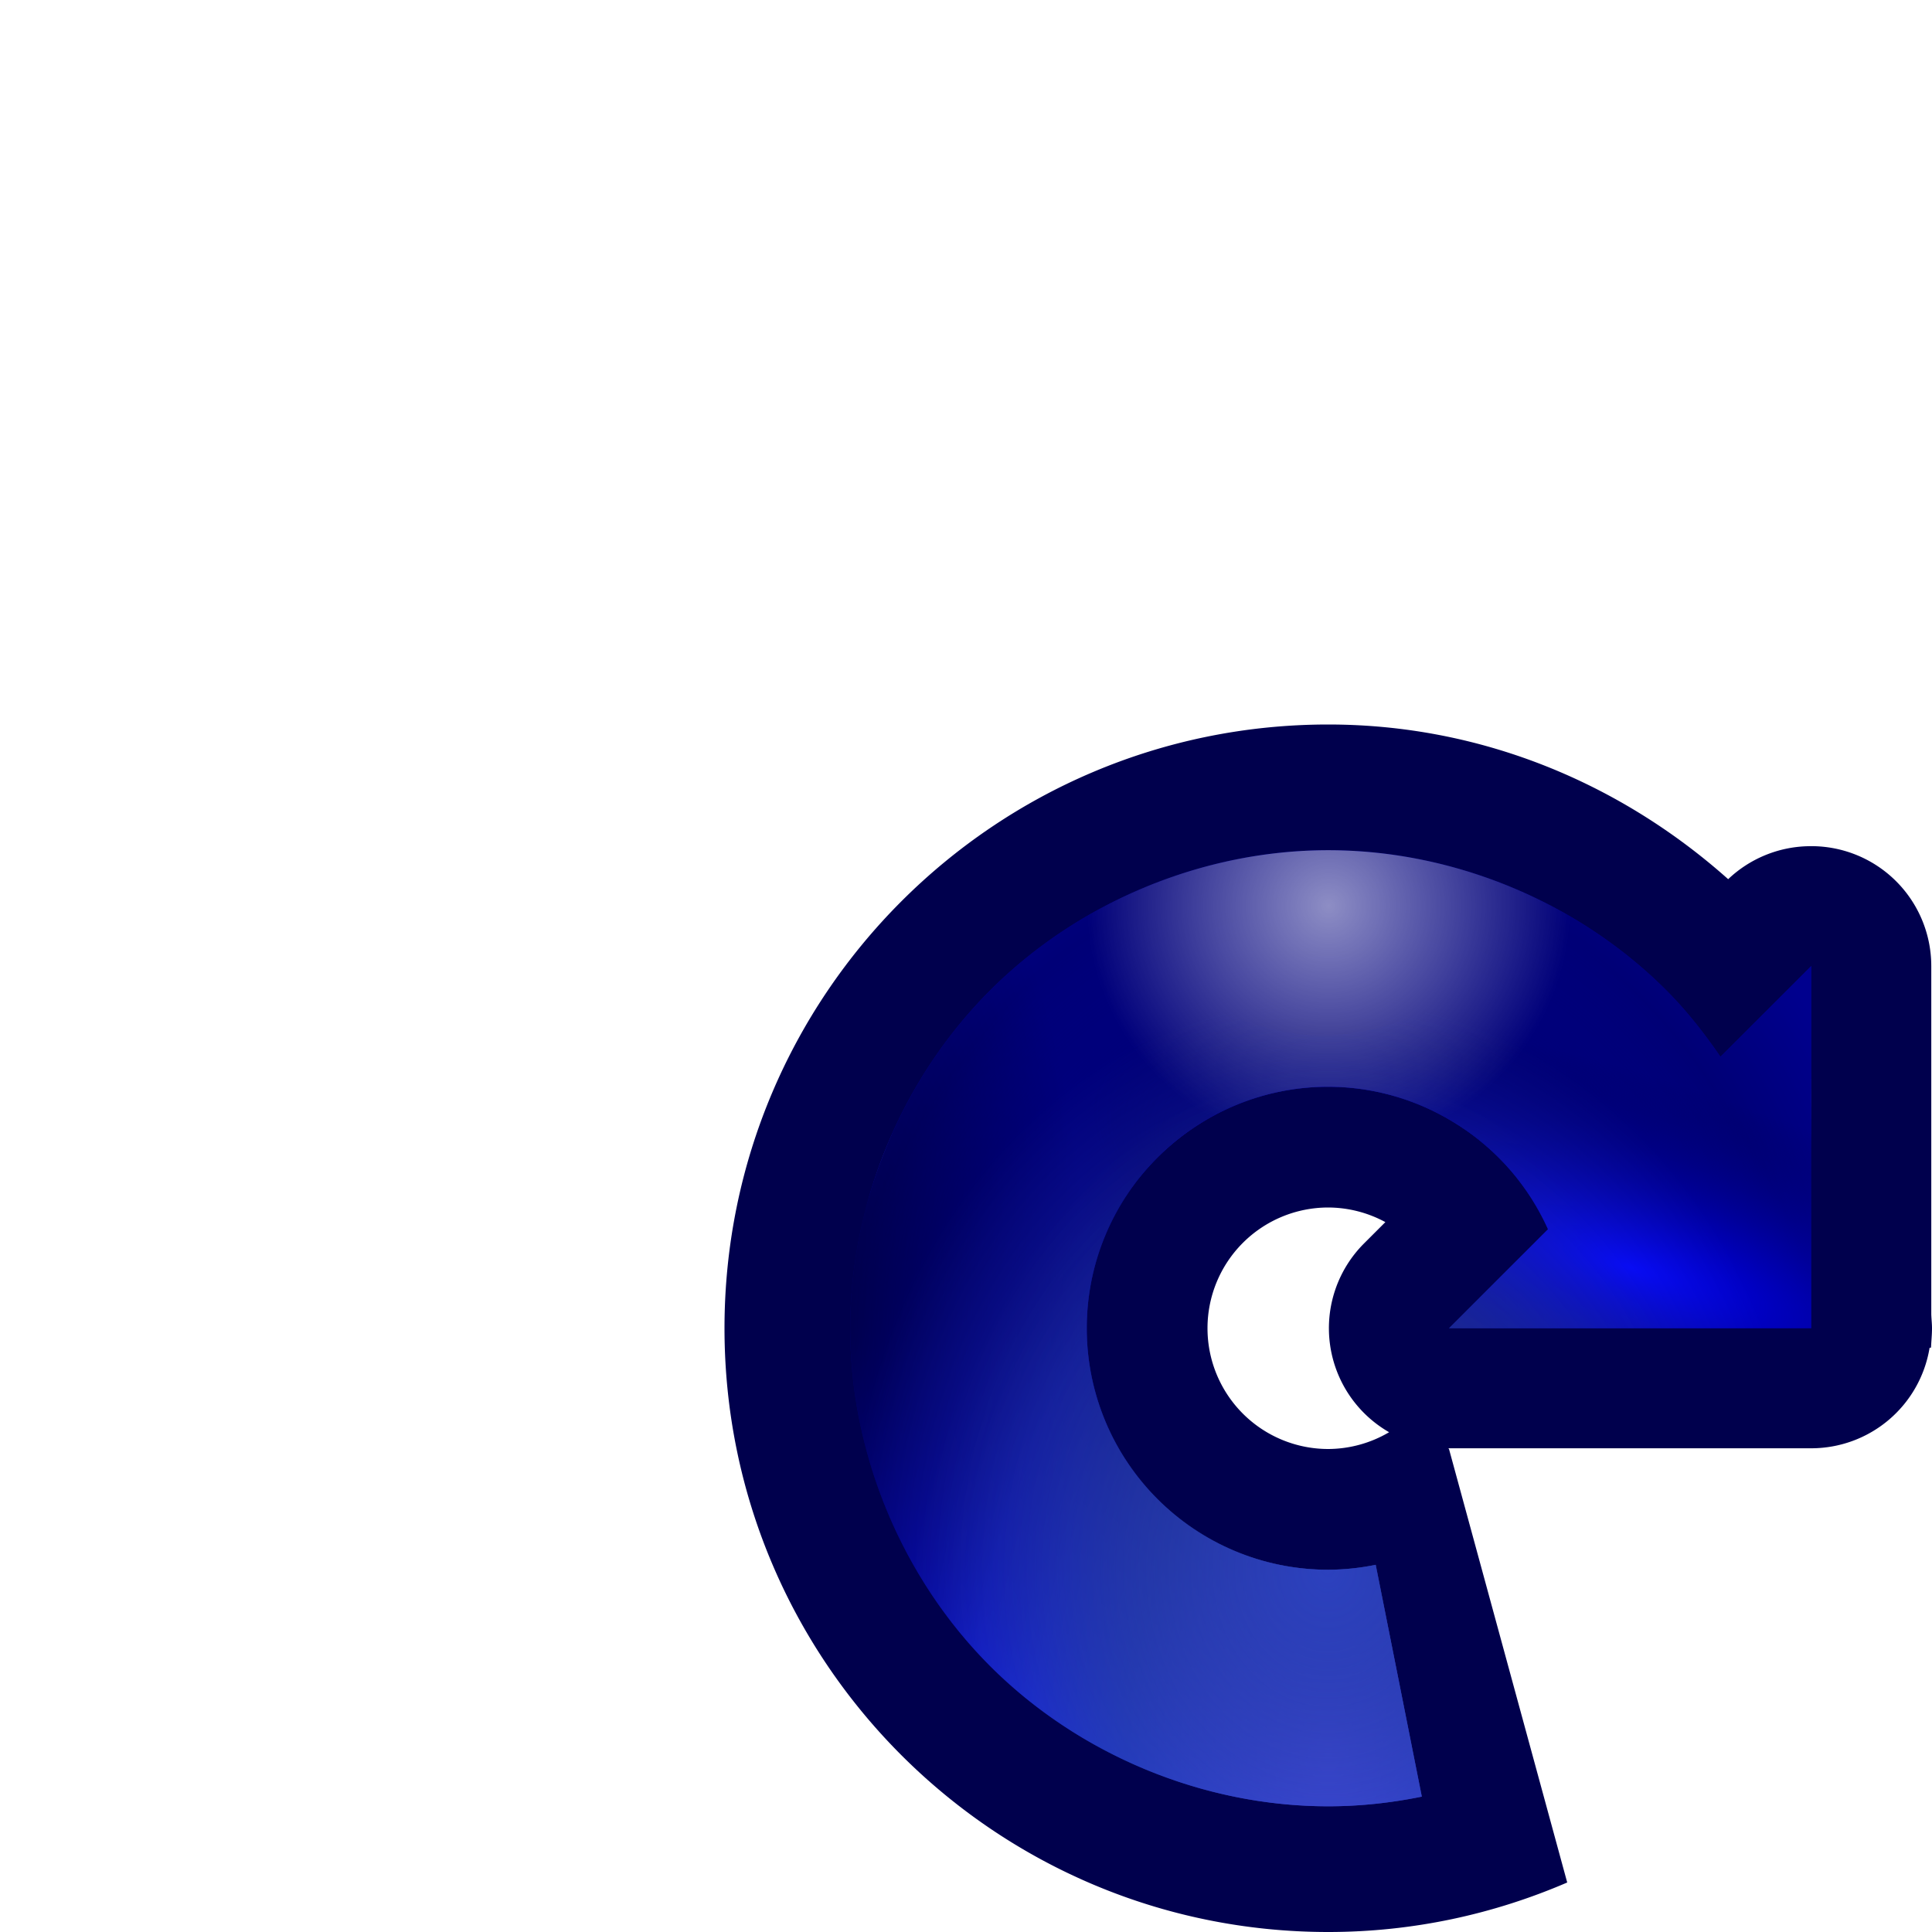 <?xml version="1.0" encoding="UTF-8" standalone="no"?>
<svg
   xmlns:dc="http://purl.org/dc/elements/1.1/"
   xmlns:cc="http://creativecommons.org/ns#"
   xmlns:rdf="http://www.w3.org/1999/02/22-rdf-syntax-ns#"
   xmlns:svg="http://www.w3.org/2000/svg"
   xmlns="http://www.w3.org/2000/svg"
   xmlns:xlink="http://www.w3.org/1999/xlink"
   xmlns:sodipodi="http://sodipodi.sourceforge.net/DTD/sodipodi-0.dtd"
   xmlns:inkscape="http://www.inkscape.org/namespaces/inkscape"
   height="16"
   width="16"
   version="1.1"
   id="svg134"
   sodipodi:docname="sc_reload.svg.2019_04_29_14_08_59.0.svg"
   inkscape:version="0.92.4 (unknown)">
  <defs
     id="defs138">
    <radialGradient
       inkscape:collect="always"
       xlink:href="#h"
       id="radialGradient1017"
       cx="11"
       cy="7.518"
       fx="11"
       fy="7.518"
       r="4.721"
       gradientTransform="matrix(0.424,-1.6293056e-8,1.6293054e-8,0.424,6.34,4.315)"
       gradientUnits="userSpaceOnUse" />
    <filter
       inkscape:collect="always"
       style="color-interpolation-filters:sRGB"
       id="filter1019"
       x="-0.018"
       width="1.036"
       y="-0.018"
       height="1.036">
      <feGaussianBlur
         inkscape:collect="always"
         stdDeviation="0.06"
         id="feGaussianBlur1021" />
    </filter>
    <linearGradient
       inkscape:collect="always"
       xlink:href="#d"
       id="linearGradient903"
       x1="12"
       y1="5"
       x2="11.5"
       y2="13"
       gradientUnits="userSpaceOnUse" />
    <radialGradient
       inkscape:collect="always"
       xlink:href="#a"
       id="radialGradient913"
       cx="13.658"
       cy="11.421"
       fx="13.658"
       fy="11.421"
       r="4.721"
       gradientTransform="matrix(0.949,0.316,-0.106,0.318,1.752,2.552)"
       gradientUnits="userSpaceOnUse" />
    <radialGradient
       inkscape:collect="always"
       xlink:href="#f"
       id="radialGradient923"
       cx="11.021"
       cy="10.955"
       fx="11.021"
       fy="10.955"
       r="4.721"
       gradientTransform="matrix(1,0,0,1.005,0,-0.057)"
       gradientUnits="userSpaceOnUse" />
    <radialGradient
       inkscape:collect="always"
       xlink:href="#f"
       id="radialGradient933"
       cx="7"
       cy="11"
       fx="7"
       fy="11"
       r="4.721"
       gradientTransform="matrix(0.424,9.0573064e-8,-2.1493543e-7,1.005,4.035,-0.057)"
       gradientUnits="userSpaceOnUse" />
    <radialGradient
       inkscape:collect="always"
       xlink:href="#j"
       id="radialGradient943"
       cx="11"
       cy="14.482"
       fx="11"
       fy="14.482"
       r="4.721"
       gradientTransform="matrix(1,0,0,1.58,0,-8.378)"
       gradientUnits="userSpaceOnUse" />
    <linearGradient
       inkscape:collect="always"
       xlink:href="#i"
       id="linearGradient964"
       x1="16.5"
       y1="8.5"
       x2="17"
       y2="16.5"
       gradientUnits="userSpaceOnUse" />
    <radialGradient
       inkscape:collect="always"
       xlink:href="#o"
       id="radialGradient974"
       cx="11"
       cy="12.989"
       fx="11"
       fy="12.989"
       r="4.721"
       gradientTransform="matrix(0.847,0,0,1.005,1.681,-0.057)"
       gradientUnits="userSpaceOnUse" />
  </defs>
  <sodipodi:namedview
     pagecolor="#ffffff"
     bordercolor="#666666"
     borderopacity="1"
     objecttolerance="10"
     gridtolerance="10"
     guidetolerance="10"
     inkscape:pageopacity="0"
     inkscape:pageshadow="2"
     inkscape:window-width="1366"
     inkscape:window-height="714"
     id="namedview136"
     showgrid="true"
     inkscape:snap-global="true"
     inkscape:zoom="20.85965"
     inkscape:cx="19.581652"
     inkscape:cy="2.0340452"
     inkscape:window-x="0"
     inkscape:window-y="28"
     inkscape:window-maximized="1"
     inkscape:current-layer="svg134">
    <inkscape:grid
       type="xygrid"
       id="grid142" />
  </sodipodi:namedview>
  <radialGradient
     id="a"
     cx="99.726"
     cy="27.418"
     fx="64.69"
     fy="68.232"
     gradientTransform="matrix(0.056,0.005,-0.003,0.035,19.374,7.85)"
     gradientUnits="userSpaceOnUse"
     r="56">
    <stop
       offset="0"
       stop-color="#00f"
       id="stop2" />
    <stop
       offset="1"
       stop-color="#00004d"
       stop-opacity="0"
       id="stop4" />
  </radialGradient>
  <radialGradient
     id="b"
     cx="64.089"
     cy="7.411"
     gradientTransform="matrix(0.309,0,0,0.478,44.261,3.864)"
     gradientUnits="userSpaceOnUse"
     r="59.995"
     xlink:href="#h" />
  <filter
     id="c">
    <feGaussianBlur
       stdDeviation=".899"
       id="feGaussianBlur8" />
  </filter>
  <linearGradient
     id="d"
     gradientUnits="userSpaceOnUse"
     x1="75.094"
     x2="75.094"
     y1="4.532"
     y2="80.172"
     gradientTransform="matrix(0.081,0,0,0.081,16.637,5.682)">
    <stop
       offset="0"
       stop-color="#bfbfff"
       id="stop11" />
    <stop
       offset="1"
       stop-color="#bfbfff"
       stop-opacity="0"
       id="stop13" />
  </linearGradient>
  <radialGradient
     id="e"
     cx="46.254"
     cy="86.725"
     fx="46.254"
     gradientTransform="matrix(-1.9351913e-8,0.089,-0.086,-1.1288616e-8,29.241,5.488)"
     gradientUnits="userSpaceOnUse"
     r="59.995"
     xlink:href="#f" />
  <linearGradient
     id="f">
    <stop
       offset="0"
       id="stop17" />
    <stop
       offset="1"
       stop-opacity="0"
       id="stop19" />
  </linearGradient>
  <radialGradient
     id="g"
     cx="-10.165"
     cy="66.906"
     gradientTransform="matrix(0.037,0,0,0.081,18.286,5.682)"
     gradientUnits="userSpaceOnUse"
     r="59.995"
     xlink:href="#f" />
  <linearGradient
     id="h">
    <stop
       offset="0"
       stop-color="#fff"
       id="stop23" />
    <stop
       offset="1"
       stop-color="#fff"
       stop-opacity="0"
       id="stop25" />
  </linearGradient>
  <linearGradient
     id="i"
     gradientTransform="matrix(0.079,0,0,0.078,27.362,7.366)"
     gradientUnits="userSpaceOnUse"
     x1="64.089"
     x2="64.089"
     y1="9.679"
     y2="123.906">
    <stop
       offset="0"
       stop-color="#00008c"
       id="stop28" />
    <stop
       offset=".355"
       stop-color="#1c1cac"
       id="stop30" />
    <stop
       offset=".619"
       stop-color="#080895"
       id="stop32" />
    <stop
       offset=".757"
       stop-color="#00008c"
       id="stop34" />
    <stop
       offset="1"
       stop-color="#00004d"
       id="stop36" />
  </linearGradient>
  <radialGradient
     id="j"
     cx="67.094"
     cy="116.906"
     gradientUnits="userSpaceOnUse"
     r="71.591">
    <stop
       offset="0"
       stop-color="#5757ff"
       id="stop39" />
    <stop
       offset=".355"
       stop-color="#223fd1"
       id="stop41" />
    <stop
       offset=".619"
       stop-color="#0f1af2"
       id="stop43" />
    <stop
       offset=".757"
       stop-color="#0000cf"
       id="stop45" />
    <stop
       offset="1"
       stop-color="#00008e"
       id="stop47" />
  </radialGradient>
  <linearGradient
     id="k"
     gradientUnits="userSpaceOnUse"
     x1="75.098"
     x2="75.098"
     xlink:href="#h"
     y1="4.534"
     y2="80.174"
     gradientTransform="matrix(0.081,0,0,0.081,16.637,5.682)" />
  <linearGradient
     id="l"
     gradientUnits="userSpaceOnUse"
     x1="71.594"
     x2="71.594"
     y1="130.406"
     y2="63.427">
    <stop
       offset="0"
       stop-color="#f0ff80"
       id="stop51" />
    <stop
       offset="1"
       stop-color="#f0ff80"
       stop-opacity="0"
       id="stop53" />
  </linearGradient>
  <linearGradient
     id="m"
     gradientUnits="userSpaceOnUse"
     spreadMethod="reflect"
     x1="120.062"
     x2="125.304"
     xlink:href="#h"
     y1="12.569"
     y2="14.444" />
  <filter
     id="n"
     height="1.275"
     width="1.302"
     x="-.151"
     y="-.137">
    <feGaussianBlur
       stdDeviation=".393"
       id="feGaussianBlur57" />
  </filter>
  <radialGradient
     id="o"
     cx="66.015"
     cy="126.692"
     gradientTransform="matrix(0.054,0,0,0.029,18.212,8.989)"
     gradientUnits="userSpaceOnUse"
     r="59.995">
    <stop
       offset="0"
       stop-color="#2c41be"
       id="stop60" />
    <stop
       offset="1"
       stop-color="#2c41be"
       stop-opacity="0"
       id="stop62" />
  </radialGradient>
  <linearGradient
     id="p"
     gradientUnits="userSpaceOnUse"
     spreadMethod="reflect"
     x1="120.062"
     x2="125.304"
     y1="12.569"
     y2="14.444">
    <stop
       offset="0"
       stop-color="#baff63"
       id="stop65" />
    <stop
       offset="1"
       stop-color="#fff"
       stop-opacity="0"
       id="stop67" />
  </linearGradient>
  <filter
     id="q">
    <feGaussianBlur
       stdDeviation="1.334"
       id="feGaussianBlur70" />
  </filter>
  <radialGradient
     id="r"
     cx="-112.172"
     cy="118.605"
     fx="-113.148"
     fy="59.708"
     gradientTransform="matrix(.648 .102 -.031 .199 -4.563 53.159)"
     gradientUnits="userSpaceOnUse"
     r="59.995">
    <stop
       offset="0"
       stop-color="#fff"
       stop-opacity="0"
       id="stop73" />
    <stop
       offset=".5"
       stop-color="#fff"
       stop-opacity=".187"
       id="stop75" />
    <stop
       offset="1"
       stop-color="#fff"
       id="stop77" />
  </radialGradient>
  <linearGradient
     id="s"
     gradientUnits="userSpaceOnUse"
     x1="-151.439"
     x2="-152.268"
     xlink:href="#f"
     y1="37.682"
     y2="57.25" />
  <linearGradient
     id="t"
     gradientUnits="userSpaceOnUse"
     x1="-132.51"
     x2="-158.925"
     xlink:href="#f"
     y1="39.803"
     y2="72.882" />
  <linearGradient
     id="u"
     gradientUnits="userSpaceOnUse"
     x1="-83.013"
     x2="-158.925"
     xlink:href="#f"
     y1="44.753"
     y2="72.882" />
  <mask
     id="v"
     maskUnits="userSpaceOnUse">
    <g
       transform="translate(248.016 30.885)"
       id="g91">
      <path
         d="m-184.422-32.472c-33.125 0-64 32.375-64 65.5 0 33.125 31.375 64 64.5 64 30.289 0 55.337-26.216 59.406-55.344l-35.031-5.031c-1.625 11.961-11.93 20.969-24.375 20.969-13.572 0-22.094-11.522-22.094-25.094 0-13.572 6.022-20.094 19.594-20.094 6.786-0 9.921-2.235 14.375 2.219l-4.827 11.327c-2.056 2.056-2.244 3.306-1.68 4.616.509 1.181 1.521 2.526 4.21 2.526h43.953c3.846 0 6.459-2.654 6.459-6.25l-.069-44.078c0-2.481-.903-3.843-2.181-4.35-1.314-.52-3.033-.123-5.107 1.951l-10.195.195c-10.859-10.859-26.375-13.062-42.938-13.062z"
         fill="url(#r)"
         id="path83" />
      <path
         d="m-161.5 34.5c-.5 2.5-18.5 19.5-18.5 19.5l47.5 26 20.5-41.5z"
         fill="url(#s)"
         fill-rule="evenodd"
         filter="url(#q)"
         id="path85" />
      <path
         d="m-161.5 34.5c-.5 2.5-19.778 19.889-19.778 19.889l29.651 43.203 39.627-59.092z"
         fill="url(#t)"
         fill-rule="evenodd"
         filter="url(#q)"
         id="path87" />
      <path
         d="m-161.5 34.5c-.5 2.5-19.778 19.889-19.778 19.889l29.651 43.203 39.627-59.092z"
         fill="url(#u)"
         fill-rule="evenodd"
         filter="url(#q)"
         id="path89" />
    </g>
  </mask>
  <filter
     id="w">
    <feGaussianBlur
       stdDeviation=".565"
       id="feGaussianBlur94" />
  </filter>
  <linearGradient
     id="x"
     gradientTransform="matrix(0.056,0.005,-0.003,0.035,19.374,7.85)"
     gradientUnits="userSpaceOnUse"
     x1="83.892"
     x2="89.541"
     y1="78.77"
     y2="72.038">
    <stop
       offset="0"
       stop-color="#00004d"
       id="stop97" />
    <stop
       offset="1"
       stop-color="#004d00"
       stop-opacity="0"
       id="stop99" />
  </linearGradient>
  <path
     style="opacity:1;fill:#00004d;fill-opacity:1;stroke:none;stroke-width:1.5;stroke-miterlimit:4;stroke-dasharray:none;stroke-dashoffset:0;stroke-opacity:0"
     d="M 11 6 C 8.239 6 6 8.239 6 11 C 6 13.761 8.239 16 11 16 C 11.704 16 12.371 15.852 12.979 15.59 L 12 12 L 11.994 11.994 A 0.993 0.993 0 0 0 12 11.994 L 15 11.994 A 0.993 0.993 0 0 0 15.98 11.162 L 15.992 11.16 C 15.994 11.107 16 11.054 16 11 C 16 10.96 15.995 10.922 15.994 10.883 L 15.994 8 A 0.993 0.993 0 0 0 14.971 7.008 A 0.993 0.993 0 0 0 14.312 7.281 C 13.429 6.494 12.277 6 11 6 z M 11 10 A 1 1 0 0 1 11.473 10.121 L 11.297 10.297 A 0.993 0.993 0 0 0 11.504 11.861 A 1 1 0 0 1 11 12 A 1 1 0 0 1 10 11 A 1 1 0 0 1 11 10 z "
     id="path144" />
  <path
     id="path956"
     d="M 11 7.041 C 9.964 7.041 8.934 7.468 8.201 8.201 C 7.468 8.934 7.041 9.964 7.041 11 C 7.041 12.036 7.468 13.066 8.201 13.799 C 8.934 14.532 9.964 14.959 11 14.959 C 11.261 14.959 11.52 14.931 11.775 14.879 L 11.393 12.959 A 2 2 0 0 1 11 13 A 2 2 0 0 1 9 11 A 2 2 0 0 1 11 9 A 2 2 0 0 1 12.82 10.18 L 12 11 L 13 11 L 14.959 11 L 15 11 L 15 8 L 14.248 8.752 C 14.114 8.557 13.967 8.369 13.799 8.201 C 13.066 7.468 12.036 7.041 11 7.041 z "
     style="opacity:1;fill:url(#linearGradient964);fill-opacity:1;stroke:#00004d;stroke-width:1.484;stroke-miterlimit:4;stroke-dasharray:none;stroke-dashoffset:0;stroke-opacity:0" />
  <path
     id="path935"
     d="M 11 7.041 C 9.964 7.041 8.934 7.468 8.201 8.201 C 7.468 8.934 7.041 9.964 7.041 11 C 7.041 12.036 7.468 13.066 8.201 13.799 C 8.934 14.532 9.964 14.959 11 14.959 C 11.261 14.959 11.52 14.931 11.775 14.879 L 11.393 12.959 A 2 2 0 0 1 11 13 A 2 2 0 0 1 9 11 A 2 2 0 0 1 11 9 A 2 2 0 0 1 12.82 10.18 L 12 11 L 13 11 L 14.959 11 L 15 11 L 15 8 L 14.248 8.752 C 14.114 8.557 13.967 8.369 13.799 8.201 C 13.066 7.468 12.036 7.041 11 7.041 z "
     style="opacity:1;fill:url(#radialGradient943);fill-opacity:1;stroke:#00004d;stroke-width:1.484;stroke-miterlimit:4;stroke-dasharray:none;stroke-dashoffset:0;stroke-opacity:0" />
  <path
     id="path925"
     d="M 11 7.041 C 9.964 7.041 8.934 7.468 8.201 8.201 C 7.468 8.934 7.041 9.964 7.041 11 C 7.041 12.036 7.468 13.066 8.201 13.799 C 8.934 14.532 9.964 14.959 11 14.959 C 11.261 14.959 11.52 14.931 11.775 14.879 L 11.393 12.959 A 2 2 0 0 1 11 13 A 2 2 0 0 1 9 11 A 2 2 0 0 1 11 9 A 2 2 0 0 1 12.82 10.18 L 12 11 L 13 11 L 14.959 11 L 15 11 L 15 8 L 14.248 8.752 C 14.114 8.557 13.967 8.369 13.799 8.201 C 13.066 7.468 12.036 7.041 11 7.041 z "
     style="opacity:0.42;fill:url(#radialGradient933);fill-opacity:1;stroke:#00004d;stroke-width:1.484;stroke-miterlimit:4;stroke-dasharray:none;stroke-dashoffset:0;stroke-opacity:0" />
  <path
     id="path915"
     d="M 11 7.041 C 9.964 7.041 8.934 7.468 8.201 8.201 C 7.468 8.934 7.041 9.964 7.041 11 C 7.041 12.036 7.468 13.066 8.201 13.799 C 8.934 14.532 9.964 14.959 11 14.959 C 11.261 14.959 11.52 14.931 11.775 14.879 L 11.393 12.959 A 2 2 0 0 1 11 13 A 2 2 0 0 1 9 11 A 2 2 0 0 1 11 9 A 2 2 0 0 1 12.82 10.18 L 12 11 L 13 11 L 14.959 11 L 15 11 L 15 8 L 14.248 8.752 C 14.114 8.557 13.967 8.369 13.799 8.201 C 13.066 7.468 12.036 7.041 11 7.041 z "
     style="opacity:0.798;fill:url(#radialGradient923);fill-opacity:1;stroke:#00004d;stroke-width:1.484;stroke-miterlimit:4;stroke-dasharray:none;stroke-dashoffset:0;stroke-opacity:0" />
  <path
     id="path905"
     d="M 11 7.041 C 9.964 7.041 8.934 7.468 8.201 8.201 C 7.468 8.934 7.041 9.964 7.041 11 C 7.041 12.036 7.468 13.066 8.201 13.799 C 8.934 14.532 9.964 14.959 11 14.959 C 11.261 14.959 11.52 14.931 11.775 14.879 L 11.393 12.959 A 2 2 0 0 1 11 13 A 2 2 0 0 1 9 11 A 2 2 0 0 1 11 9 A 2 2 0 0 1 12.82 10.18 L 12 11 L 13 11 L 14.959 11 L 15 11 L 15 8 L 14.248 8.752 C 14.114 8.557 13.967 8.369 13.799 8.201 C 13.066 7.468 12.036 7.041 11 7.041 z "
     style="opacity:1;fill:url(#radialGradient913);fill-opacity:1;stroke:#00004d;stroke-width:1.484;stroke-miterlimit:4;stroke-dasharray:none;stroke-dashoffset:0;stroke-opacity:0" />
  <path
     style="opacity:1;fill:url(#linearGradient903);fill-opacity:1;stroke:#00004d;stroke-width:1.484;stroke-miterlimit:4;stroke-dasharray:none;stroke-dashoffset:0;stroke-opacity:0"
     d="M 11 7.041 C 9.964 7.041 8.934 7.468 8.201 8.201 C 7.468 8.934 7.041 9.964 7.041 11 C 7.041 11.205 7.071 11.407 7.104 11.609 A 3.238 6.524 84.32 0 0 8.102 11.76 A 3 3 0 0 1 8.289 9.713 A 3 3 0 0 1 11.146 8.004 A 3 3 0 0 1 13.822 9.984 L 12.125 11 L 13 11 L 13.777 11 A 3.238 6.524 84.32 0 0 15 10.396 L 15 8 L 14.248 8.752 C 14.114 8.557 13.967 8.369 13.799 8.201 C 13.066 7.468 12.036 7.041 11 7.041 z "
     id="path1025" />
  <path
     id="path1009"
     d="M 11 7.041 C 9.964 7.041 8.934 7.468 8.201 8.201 C 7.468 8.934 7.041 9.964 7.041 11 C 7.041 12.036 7.468 13.066 8.201 13.799 C 8.934 14.532 9.964 14.959 11 14.959 C 11.261 14.959 11.52 14.931 11.775 14.879 L 11.393 12.959 A 2 2 0 0 1 11 13 A 2 2 0 0 1 9 11 A 2 2 0 0 1 11 9 A 2 2 0 0 1 12.82 10.18 L 12 11 L 13 11 L 14.959 11 L 15 11 L 15 8 L 14.248 8.752 C 14.114 8.557 13.967 8.369 13.799 8.201 C 13.066 7.468 12.036 7.041 11 7.041 z "
     style="opacity:0.745;fill:url(#radialGradient1017);fill-opacity:1;stroke:#00004d;stroke-width:1.484;stroke-miterlimit:4;stroke-dasharray:none;stroke-dashoffset:0;stroke-opacity:0;filter:url(#filter1019)" />
  <path
     inkscape:connector-curvature="0"
     id="path102"
     style="fill:none;stroke:url(#x);stroke-width:0.645;stroke-linecap:round;stroke-linejoin:round;stroke-dashoffset:1.088"
     d="m 16.968,11.077 c 0.128,2.557 2.242,4.591 4.83,4.591 2.442,0 4.462,-1.791 4.79,-4.14 l -2.825,-0.406 c -0.131,0.964 -0.962,1.691 -1.965,1.691 -1.011,0 -1.847,-0.758 -1.968,-1.736 z" />
  <path
     inkscape:connector-curvature="0"
     id="path104"
     style="fill:none;stroke:#00004d;stroke-width:0.645;stroke-linecap:round;stroke-linejoin:round;stroke-dashoffset:1.088"
     d="m 21.798,6.018 c -2.671,0 -4.838,2.142 -4.838,4.813 0,0.083 0.004,0.165 0.008,0.247 h 2.862 c -0.01,-0.081 -0.015,-0.164 -0.015,-0.247 0,-1.094 0.889,-1.983 1.983,-1.983 0.547,10e-8 1.042,0.223 1.401,0.582 l -0.59,0.552 c -0.166,0.166 -0.182,0.265 -0.136,0.37 0.041,0.095 0.123,0.204 0.34,0.204 h 3.301 c 0.31,0 0.522,-0.214 0.522,-0.504 l -0.005,-3.271 c 0,-0.2 -0.073,-0.309 -0.176,-0.35 -0.106,-0.042 -0.246,-0.011 -0.413,0.156 L 25.22,7.408 C 24.344,6.533 23.133,6.018 21.798,6.018 Z" />
  <path
     d="m 21.805,5.997 c -2.671,0 -4.838,2.167 -4.838,4.838 0,2.671 2.167,4.838 4.838,4.838 2.442,0 4.462,-1.791 4.79,-4.14 l -2.825,-0.406 c -0.131,0.964 -0.962,1.691 -1.965,1.691 -1.094,0 -1.983,-0.889 -1.983,-1.983 0,-1.094 0.889,-1.983 1.983,-1.983 0.547,0 1.042,0.223 1.401,0.582 l -0.833,0.833 c -0.166,0.166 -0.181,0.267 -0.135,0.372 0.041,0.095 0.123,0.204 0.339,0.204 h 3.544 c 0.31,0 0.521,-0.214 0.521,-0.504 l -0.006,-3.554 c 0,-0.2 -0.073,-0.31 -0.176,-0.351 -0.106,-0.042 -0.245,-0.01 -0.412,0.157 L 25.227,7.414 C 24.352,6.538 23.141,5.997 21.805,5.997 Z"
     id="path106"
     style="opacity:0.798;fill:url(#o);stroke-width:0.081"
     inkscape:connector-curvature="0" />
  <path
     d="m 117.688,10.75 0.938,4.375 1.25,0.875 4,-2.625 c 0.247,-1.724 -0.351,-3.347 -1.938,-4 -1.586,-0.653 -3.161,0.127 -4.25,1.375 z"
     id="path110"
     style="opacity:0.82;fill:url(#m);fill-rule:evenodd;filter:url(#n)"
     inkscape:connector-curvature="0"
     transform="matrix(0.081,0,0,0.081,16.637,5.682)" />
  <path
     d="m 117.688,10.75 2.188,3.125 0.5,-0.125 3.5,-0.375 c 0.247,-1.724 -0.351,-3.347 -1.938,-4 -1.586,-0.653 -3.161,0.127 -4.25,1.375 z"
     transform="matrix(0,0.081,0.081,0,21.505,0.815)"
     id="path112"
     style="opacity:0.82;fill:url(#p);fill-rule:evenodd;filter:url(#n)"
     inkscape:connector-curvature="0" />
  <path
     d="m 21.806,6.32 c -2.497,0 -4.515,2.019 -4.515,4.515 1e-6,0.014 -2.01e-4,0.029 0,0.043 0.02,-2.479 2.032,-4.478 4.515,-4.478 1.248,0 2.375,0.505 3.193,1.323 0.061,0.061 0.143,0.096 0.229,0.096 0.086,10e-8 0.169,-0.035 0.229,-0.096 l 0.816,-0.819 0.04,3.028 C 25.756,10.154 25.139,10.244 24.5,10.407 l -1.504,0.033 h 1.545 c 0.639,-0.163 1.225,-0.277 1.781,-0.499 l -0.008,-3.077 v -0.081 l -0.04,0.04 -0.816,0.819 c -0.061,0.061 -0.143,0.096 -0.229,0.096 -0.086,1e-7 -0.169,-0.035 -0.229,-0.096 -8.47e-4,-8.442e-4 -0.002,-0.002 -0.003,-0.003 -0.004,-0.004 -0.008,-0.008 -0.013,-0.013 -0.046,-0.046 -0.093,-0.09 -0.141,-0.134 -0.007,-0.006 -0.014,-0.012 -0.02,-0.018 C 24.023,6.758 22.967,6.32 21.806,6.32 Z m -0.053,1.55 c -0.745,0.02 -1.484,0.306 -2.064,0.862 -0.615,0.59 -0.897,1.401 -0.912,2.195 0.019,-0.79 0.337,-1.572 0.952,-2.162 C 20.803,7.735 22.427,7.628 23.613,8.427 23.058,8.039 22.404,7.852 21.753,7.87 Z"
     id="path116"
     style="fill:url(#k);stroke-width:0.081"
     inkscape:connector-curvature="0" />
  <path
     d="m 63.594,7.906 c -30.962,-1e-7 -56,25.038 -56,56 0,30.962 25.038,56 56,56 26.933,0 49.122,-18.807 54.531,-44 L 91,72.031 C 87.561,83.929 76.56,92.5 63.594,92.5 47.856,92.5 35,79.644 35,63.906 35,48.169 47.856,35.312 63.594,35.312 c 7.872,-10e-7 15.052,3.208 20.219,8.375 C 84.572,44.439 85,45.463 85,46.531 85,47.6 84.572,48.624 83.812,49.375 L 73.188,60 h 43.938 c 2.005,0 2.469,-0.592 2.469,-2.25 L 119.5,13.656 108.875,24.312 c -0.751,0.759 -1.775,1.188 -2.844,1.188 -1.068,0 -2.092,-0.428 -2.844,-1.188 C 93.05,14.175 79.077,7.906 63.594,7.906 Z"
     style="fill:none;stroke:url(#l);stroke-linecap:round;stroke-linejoin:round;stroke-dashoffset:1.088;filter:url(#w)"
     id="path118"
     inkscape:connector-curvature="0"
     transform="matrix(0.081,0,0,0.081,16.637,5.682)" />
  <path
     style="opacity:1;fill:url(#radialGradient974);fill-opacity:1;stroke:#00004d;stroke-width:1.484;stroke-miterlimit:4;stroke-dasharray:none;stroke-dashoffset:0;stroke-opacity:0"
     d="m 10.952,8.575 c -1.036,0 -2.018,-1.107 -2.751,-0.374 C 7.468,8.934 7.041,9.964 7.041,11 c 0,1.036 0.427,2.066 1.16,2.799 0.733,0.733 1.763,1.16 2.799,1.16 0.261,0 0.52,-0.028 0.775,-0.08 L 11.393,12.959 C 11.263,12.986 11.132,12.999 11,13 9.895,13 9,12.105 9,11 9,9.895 9.895,9 11,9 c 0.786,0.001 1.498,0.463 1.82,1.18 L 12,11 H 13 14.959 15 V 8 L 14.248,8.752 C 14.114,8.557 13.967,8.369 13.799,8.201 13.066,7.468 11.988,8.575 10.952,8.575 Z"
     id="path149"
     inkscape:connector-curvature="0"
     sodipodi:nodetypes="ssssscccsccccccccss" />
</svg>
